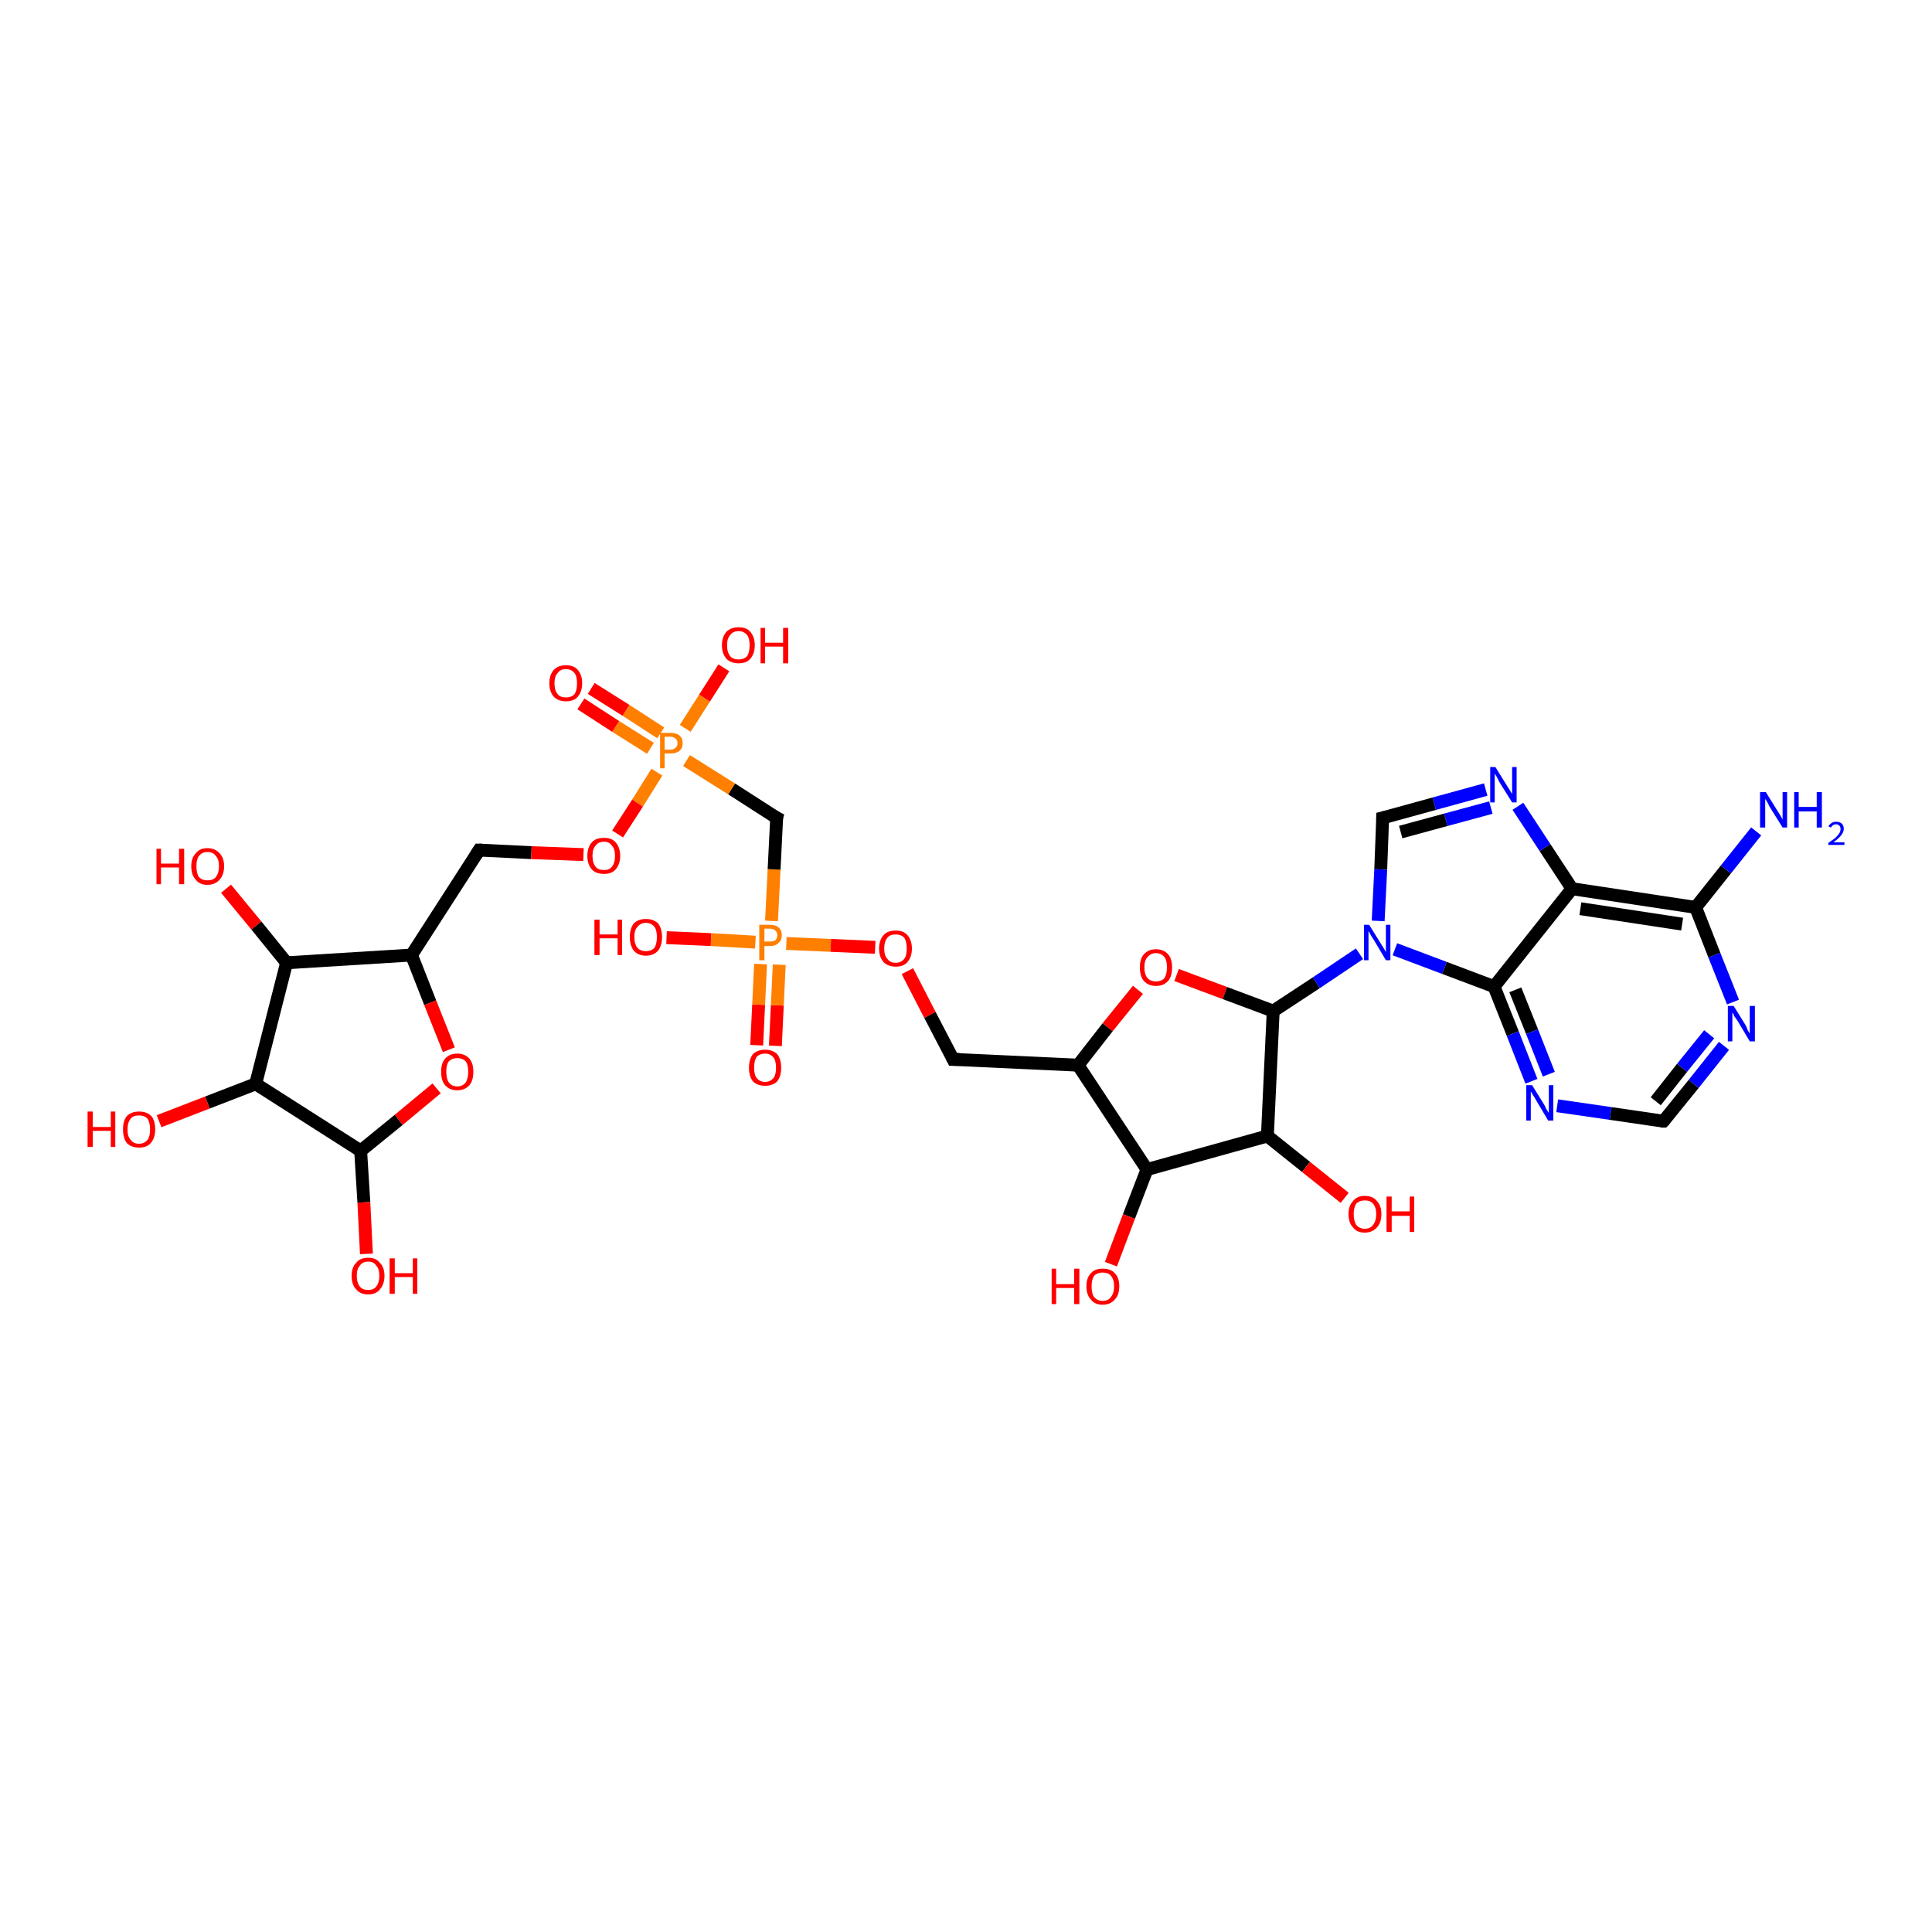 <?xml version='1.0' encoding='iso-8859-1'?>
<svg version='1.1' baseProfile='full'
              xmlns='http://www.w3.org/2000/svg'
                      xmlns:rdkit='http://www.rdkit.org/xml'
                      xmlns:xlink='http://www.w3.org/1999/xlink'
                  xml:space='preserve'
width='300px' height='300px' viewBox='0 0 300 300'>
<!-- END OF HEADER -->
<rect style='opacity:1.0;fill:#FFFFFF;stroke:none' width='300.0' height='300.0' x='0.0' y='0.0'> </rect>
<path class='bond-0 atom-0 atom-1' d='M 117.5,162.3 L 117.8,156.0' style='fill:none;fill-rule:evenodd;stroke:#FF0000;stroke-width:2.0px;stroke-linecap:butt;stroke-linejoin:miter;stroke-opacity:1' />
<path class='bond-0 atom-0 atom-1' d='M 117.8,156.0 L 118.1,149.7' style='fill:none;fill-rule:evenodd;stroke:#FF7F00;stroke-width:2.0px;stroke-linecap:butt;stroke-linejoin:miter;stroke-opacity:1' />
<path class='bond-0 atom-0 atom-1' d='M 120.4,162.4 L 120.7,156.1' style='fill:none;fill-rule:evenodd;stroke:#FF0000;stroke-width:2.0px;stroke-linecap:butt;stroke-linejoin:miter;stroke-opacity:1' />
<path class='bond-0 atom-0 atom-1' d='M 120.7,156.1 L 121.0,149.8' style='fill:none;fill-rule:evenodd;stroke:#FF7F00;stroke-width:2.0px;stroke-linecap:butt;stroke-linejoin:miter;stroke-opacity:1' />
<path class='bond-1 atom-1 atom-2' d='M 117.3,146.3 L 110.4,145.9' style='fill:none;fill-rule:evenodd;stroke:#FF7F00;stroke-width:2.0px;stroke-linecap:butt;stroke-linejoin:miter;stroke-opacity:1' />
<path class='bond-1 atom-1 atom-2' d='M 110.4,145.9 L 103.5,145.6' style='fill:none;fill-rule:evenodd;stroke:#FF0000;stroke-width:2.0px;stroke-linecap:butt;stroke-linejoin:miter;stroke-opacity:1' />
<path class='bond-2 atom-1 atom-3' d='M 122.1,146.5 L 129.0,146.8' style='fill:none;fill-rule:evenodd;stroke:#FF7F00;stroke-width:2.0px;stroke-linecap:butt;stroke-linejoin:miter;stroke-opacity:1' />
<path class='bond-2 atom-1 atom-3' d='M 129.0,146.8 L 135.9,147.1' style='fill:none;fill-rule:evenodd;stroke:#FF0000;stroke-width:2.0px;stroke-linecap:butt;stroke-linejoin:miter;stroke-opacity:1' />
<path class='bond-3 atom-3 atom-4' d='M 140.9,150.8 L 144.4,157.6' style='fill:none;fill-rule:evenodd;stroke:#FF0000;stroke-width:2.0px;stroke-linecap:butt;stroke-linejoin:miter;stroke-opacity:1' />
<path class='bond-3 atom-3 atom-4' d='M 144.4,157.6 L 148.0,164.5' style='fill:none;fill-rule:evenodd;stroke:#000000;stroke-width:2.0px;stroke-linecap:butt;stroke-linejoin:miter;stroke-opacity:1' />
<path class='bond-4 atom-4 atom-5' d='M 148.0,164.5 L 167.4,165.4' style='fill:none;fill-rule:evenodd;stroke:#000000;stroke-width:2.0px;stroke-linecap:butt;stroke-linejoin:miter;stroke-opacity:1' />
<path class='bond-5 atom-5 atom-6' d='M 167.4,165.4 L 172.0,159.5' style='fill:none;fill-rule:evenodd;stroke:#000000;stroke-width:2.0px;stroke-linecap:butt;stroke-linejoin:miter;stroke-opacity:1' />
<path class='bond-5 atom-5 atom-6' d='M 172.0,159.5 L 176.7,153.7' style='fill:none;fill-rule:evenodd;stroke:#FF0000;stroke-width:2.0px;stroke-linecap:butt;stroke-linejoin:miter;stroke-opacity:1' />
<path class='bond-6 atom-6 atom-7' d='M 182.7,151.4 L 190.2,154.2' style='fill:none;fill-rule:evenodd;stroke:#FF0000;stroke-width:2.0px;stroke-linecap:butt;stroke-linejoin:miter;stroke-opacity:1' />
<path class='bond-6 atom-6 atom-7' d='M 190.2,154.2 L 197.7,157.0' style='fill:none;fill-rule:evenodd;stroke:#000000;stroke-width:2.0px;stroke-linecap:butt;stroke-linejoin:miter;stroke-opacity:1' />
<path class='bond-7 atom-7 atom-8' d='M 197.7,157.0 L 204.4,152.6' style='fill:none;fill-rule:evenodd;stroke:#000000;stroke-width:2.0px;stroke-linecap:butt;stroke-linejoin:miter;stroke-opacity:1' />
<path class='bond-7 atom-7 atom-8' d='M 204.4,152.6 L 211.1,148.1' style='fill:none;fill-rule:evenodd;stroke:#0000FF;stroke-width:2.0px;stroke-linecap:butt;stroke-linejoin:miter;stroke-opacity:1' />
<path class='bond-8 atom-8 atom-9' d='M 216.6,147.4 L 224.3,150.3' style='fill:none;fill-rule:evenodd;stroke:#0000FF;stroke-width:2.0px;stroke-linecap:butt;stroke-linejoin:miter;stroke-opacity:1' />
<path class='bond-8 atom-8 atom-9' d='M 224.3,150.3 L 232.0,153.2' style='fill:none;fill-rule:evenodd;stroke:#000000;stroke-width:2.0px;stroke-linecap:butt;stroke-linejoin:miter;stroke-opacity:1' />
<path class='bond-9 atom-9 atom-10' d='M 232.0,153.2 L 234.9,160.5' style='fill:none;fill-rule:evenodd;stroke:#000000;stroke-width:2.0px;stroke-linecap:butt;stroke-linejoin:miter;stroke-opacity:1' />
<path class='bond-9 atom-9 atom-10' d='M 234.9,160.5 L 237.8,167.9' style='fill:none;fill-rule:evenodd;stroke:#0000FF;stroke-width:2.0px;stroke-linecap:butt;stroke-linejoin:miter;stroke-opacity:1' />
<path class='bond-9 atom-9 atom-10' d='M 235.3,153.7 L 237.9,160.2' style='fill:none;fill-rule:evenodd;stroke:#000000;stroke-width:2.0px;stroke-linecap:butt;stroke-linejoin:miter;stroke-opacity:1' />
<path class='bond-9 atom-9 atom-10' d='M 237.9,160.2 L 240.5,166.8' style='fill:none;fill-rule:evenodd;stroke:#0000FF;stroke-width:2.0px;stroke-linecap:butt;stroke-linejoin:miter;stroke-opacity:1' />
<path class='bond-10 atom-10 atom-11' d='M 241.8,171.7 L 250.1,172.9' style='fill:none;fill-rule:evenodd;stroke:#0000FF;stroke-width:2.0px;stroke-linecap:butt;stroke-linejoin:miter;stroke-opacity:1' />
<path class='bond-10 atom-10 atom-11' d='M 250.1,172.9 L 258.3,174.1' style='fill:none;fill-rule:evenodd;stroke:#000000;stroke-width:2.0px;stroke-linecap:butt;stroke-linejoin:miter;stroke-opacity:1' />
<path class='bond-11 atom-11 atom-12' d='M 258.3,174.1 L 263.0,168.3' style='fill:none;fill-rule:evenodd;stroke:#000000;stroke-width:2.0px;stroke-linecap:butt;stroke-linejoin:miter;stroke-opacity:1' />
<path class='bond-11 atom-11 atom-12' d='M 263.0,168.3 L 267.7,162.4' style='fill:none;fill-rule:evenodd;stroke:#0000FF;stroke-width:2.0px;stroke-linecap:butt;stroke-linejoin:miter;stroke-opacity:1' />
<path class='bond-11 atom-11 atom-12' d='M 257.1,171.0 L 261.2,165.8' style='fill:none;fill-rule:evenodd;stroke:#000000;stroke-width:2.0px;stroke-linecap:butt;stroke-linejoin:miter;stroke-opacity:1' />
<path class='bond-11 atom-11 atom-12' d='M 261.2,165.8 L 265.4,160.6' style='fill:none;fill-rule:evenodd;stroke:#0000FF;stroke-width:2.0px;stroke-linecap:butt;stroke-linejoin:miter;stroke-opacity:1' />
<path class='bond-12 atom-12 atom-13' d='M 269.1,155.6 L 266.2,148.3' style='fill:none;fill-rule:evenodd;stroke:#0000FF;stroke-width:2.0px;stroke-linecap:butt;stroke-linejoin:miter;stroke-opacity:1' />
<path class='bond-12 atom-12 atom-13' d='M 266.2,148.3 L 263.3,140.9' style='fill:none;fill-rule:evenodd;stroke:#000000;stroke-width:2.0px;stroke-linecap:butt;stroke-linejoin:miter;stroke-opacity:1' />
<path class='bond-13 atom-13 atom-14' d='M 263.3,140.9 L 268.0,135.0' style='fill:none;fill-rule:evenodd;stroke:#000000;stroke-width:2.0px;stroke-linecap:butt;stroke-linejoin:miter;stroke-opacity:1' />
<path class='bond-13 atom-13 atom-14' d='M 268.0,135.0 L 272.7,129.1' style='fill:none;fill-rule:evenodd;stroke:#0000FF;stroke-width:2.0px;stroke-linecap:butt;stroke-linejoin:miter;stroke-opacity:1' />
<path class='bond-14 atom-13 atom-15' d='M 263.3,140.9 L 244.1,138.0' style='fill:none;fill-rule:evenodd;stroke:#000000;stroke-width:2.0px;stroke-linecap:butt;stroke-linejoin:miter;stroke-opacity:1' />
<path class='bond-14 atom-13 atom-15' d='M 261.2,143.5 L 245.4,141.1' style='fill:none;fill-rule:evenodd;stroke:#000000;stroke-width:2.0px;stroke-linecap:butt;stroke-linejoin:miter;stroke-opacity:1' />
<path class='bond-15 atom-15 atom-16' d='M 244.1,138.0 L 239.9,131.6' style='fill:none;fill-rule:evenodd;stroke:#000000;stroke-width:2.0px;stroke-linecap:butt;stroke-linejoin:miter;stroke-opacity:1' />
<path class='bond-15 atom-15 atom-16' d='M 239.9,131.6 L 235.7,125.2' style='fill:none;fill-rule:evenodd;stroke:#0000FF;stroke-width:2.0px;stroke-linecap:butt;stroke-linejoin:miter;stroke-opacity:1' />
<path class='bond-16 atom-16 atom-17' d='M 230.7,122.6 L 222.7,124.8' style='fill:none;fill-rule:evenodd;stroke:#0000FF;stroke-width:2.0px;stroke-linecap:butt;stroke-linejoin:miter;stroke-opacity:1' />
<path class='bond-16 atom-16 atom-17' d='M 222.7,124.8 L 214.7,127.0' style='fill:none;fill-rule:evenodd;stroke:#000000;stroke-width:2.0px;stroke-linecap:butt;stroke-linejoin:miter;stroke-opacity:1' />
<path class='bond-16 atom-16 atom-17' d='M 231.5,125.4 L 224.5,127.3' style='fill:none;fill-rule:evenodd;stroke:#0000FF;stroke-width:2.0px;stroke-linecap:butt;stroke-linejoin:miter;stroke-opacity:1' />
<path class='bond-16 atom-16 atom-17' d='M 224.5,127.3 L 217.5,129.2' style='fill:none;fill-rule:evenodd;stroke:#000000;stroke-width:2.0px;stroke-linecap:butt;stroke-linejoin:miter;stroke-opacity:1' />
<path class='bond-17 atom-7 atom-18' d='M 197.7,157.0 L 196.8,176.4' style='fill:none;fill-rule:evenodd;stroke:#000000;stroke-width:2.0px;stroke-linecap:butt;stroke-linejoin:miter;stroke-opacity:1' />
<path class='bond-18 atom-18 atom-19' d='M 196.8,176.4 L 202.8,181.2' style='fill:none;fill-rule:evenodd;stroke:#000000;stroke-width:2.0px;stroke-linecap:butt;stroke-linejoin:miter;stroke-opacity:1' />
<path class='bond-18 atom-18 atom-19' d='M 202.8,181.2 L 208.8,186.0' style='fill:none;fill-rule:evenodd;stroke:#FF0000;stroke-width:2.0px;stroke-linecap:butt;stroke-linejoin:miter;stroke-opacity:1' />
<path class='bond-19 atom-18 atom-20' d='M 196.8,176.4 L 178.1,181.6' style='fill:none;fill-rule:evenodd;stroke:#000000;stroke-width:2.0px;stroke-linecap:butt;stroke-linejoin:miter;stroke-opacity:1' />
<path class='bond-20 atom-20 atom-21' d='M 178.1,181.6 L 175.3,188.9' style='fill:none;fill-rule:evenodd;stroke:#000000;stroke-width:2.0px;stroke-linecap:butt;stroke-linejoin:miter;stroke-opacity:1' />
<path class='bond-20 atom-20 atom-21' d='M 175.3,188.9 L 172.5,196.3' style='fill:none;fill-rule:evenodd;stroke:#FF0000;stroke-width:2.0px;stroke-linecap:butt;stroke-linejoin:miter;stroke-opacity:1' />
<path class='bond-21 atom-1 atom-22' d='M 119.8,143.0 L 120.2,135.0' style='fill:none;fill-rule:evenodd;stroke:#FF7F00;stroke-width:2.0px;stroke-linecap:butt;stroke-linejoin:miter;stroke-opacity:1' />
<path class='bond-21 atom-1 atom-22' d='M 120.2,135.0 L 120.6,127.0' style='fill:none;fill-rule:evenodd;stroke:#000000;stroke-width:2.0px;stroke-linecap:butt;stroke-linejoin:miter;stroke-opacity:1' />
<path class='bond-22 atom-22 atom-23' d='M 120.6,127.0 L 113.6,122.5' style='fill:none;fill-rule:evenodd;stroke:#000000;stroke-width:2.0px;stroke-linecap:butt;stroke-linejoin:miter;stroke-opacity:1' />
<path class='bond-22 atom-22 atom-23' d='M 113.6,122.5 L 106.6,118.1' style='fill:none;fill-rule:evenodd;stroke:#FF7F00;stroke-width:2.0px;stroke-linecap:butt;stroke-linejoin:miter;stroke-opacity:1' />
<path class='bond-23 atom-23 atom-24' d='M 102.6,113.8 L 97.2,110.3' style='fill:none;fill-rule:evenodd;stroke:#FF7F00;stroke-width:2.0px;stroke-linecap:butt;stroke-linejoin:miter;stroke-opacity:1' />
<path class='bond-23 atom-23 atom-24' d='M 97.2,110.3 L 91.8,106.9' style='fill:none;fill-rule:evenodd;stroke:#FF0000;stroke-width:2.0px;stroke-linecap:butt;stroke-linejoin:miter;stroke-opacity:1' />
<path class='bond-23 atom-23 atom-24' d='M 101.0,116.2 L 95.6,112.8' style='fill:none;fill-rule:evenodd;stroke:#FF7F00;stroke-width:2.0px;stroke-linecap:butt;stroke-linejoin:miter;stroke-opacity:1' />
<path class='bond-23 atom-23 atom-24' d='M 95.6,112.8 L 90.2,109.3' style='fill:none;fill-rule:evenodd;stroke:#FF0000;stroke-width:2.0px;stroke-linecap:butt;stroke-linejoin:miter;stroke-opacity:1' />
<path class='bond-24 atom-23 atom-25' d='M 106.4,113.1 L 109.4,108.4' style='fill:none;fill-rule:evenodd;stroke:#FF7F00;stroke-width:2.0px;stroke-linecap:butt;stroke-linejoin:miter;stroke-opacity:1' />
<path class='bond-24 atom-23 atom-25' d='M 109.4,108.4 L 112.4,103.7' style='fill:none;fill-rule:evenodd;stroke:#FF0000;stroke-width:2.0px;stroke-linecap:butt;stroke-linejoin:miter;stroke-opacity:1' />
<path class='bond-25 atom-23 atom-26' d='M 102.0,119.9 L 99.0,124.7' style='fill:none;fill-rule:evenodd;stroke:#FF7F00;stroke-width:2.0px;stroke-linecap:butt;stroke-linejoin:miter;stroke-opacity:1' />
<path class='bond-25 atom-23 atom-26' d='M 99.0,124.7 L 95.9,129.5' style='fill:none;fill-rule:evenodd;stroke:#FF0000;stroke-width:2.0px;stroke-linecap:butt;stroke-linejoin:miter;stroke-opacity:1' />
<path class='bond-26 atom-26 atom-27' d='M 90.6,132.7 L 82.5,132.4' style='fill:none;fill-rule:evenodd;stroke:#FF0000;stroke-width:2.0px;stroke-linecap:butt;stroke-linejoin:miter;stroke-opacity:1' />
<path class='bond-26 atom-26 atom-27' d='M 82.5,132.4 L 74.4,132.0' style='fill:none;fill-rule:evenodd;stroke:#000000;stroke-width:2.0px;stroke-linecap:butt;stroke-linejoin:miter;stroke-opacity:1' />
<path class='bond-27 atom-27 atom-28' d='M 74.4,132.0 L 63.9,148.3' style='fill:none;fill-rule:evenodd;stroke:#000000;stroke-width:2.0px;stroke-linecap:butt;stroke-linejoin:miter;stroke-opacity:1' />
<path class='bond-28 atom-28 atom-29' d='M 63.9,148.3 L 66.8,155.7' style='fill:none;fill-rule:evenodd;stroke:#000000;stroke-width:2.0px;stroke-linecap:butt;stroke-linejoin:miter;stroke-opacity:1' />
<path class='bond-28 atom-28 atom-29' d='M 66.8,155.7 L 69.7,163.0' style='fill:none;fill-rule:evenodd;stroke:#FF0000;stroke-width:2.0px;stroke-linecap:butt;stroke-linejoin:miter;stroke-opacity:1' />
<path class='bond-29 atom-29 atom-30' d='M 67.8,169.0 L 61.9,173.9' style='fill:none;fill-rule:evenodd;stroke:#FF0000;stroke-width:2.0px;stroke-linecap:butt;stroke-linejoin:miter;stroke-opacity:1' />
<path class='bond-29 atom-29 atom-30' d='M 61.9,173.9 L 56.0,178.7' style='fill:none;fill-rule:evenodd;stroke:#000000;stroke-width:2.0px;stroke-linecap:butt;stroke-linejoin:miter;stroke-opacity:1' />
<path class='bond-30 atom-30 atom-31' d='M 56.0,178.7 L 56.5,186.7' style='fill:none;fill-rule:evenodd;stroke:#000000;stroke-width:2.0px;stroke-linecap:butt;stroke-linejoin:miter;stroke-opacity:1' />
<path class='bond-30 atom-30 atom-31' d='M 56.5,186.7 L 56.9,194.7' style='fill:none;fill-rule:evenodd;stroke:#FF0000;stroke-width:2.0px;stroke-linecap:butt;stroke-linejoin:miter;stroke-opacity:1' />
<path class='bond-31 atom-30 atom-32' d='M 56.0,178.7 L 39.7,168.3' style='fill:none;fill-rule:evenodd;stroke:#000000;stroke-width:2.0px;stroke-linecap:butt;stroke-linejoin:miter;stroke-opacity:1' />
<path class='bond-32 atom-32 atom-33' d='M 39.7,168.3 L 32.2,171.2' style='fill:none;fill-rule:evenodd;stroke:#000000;stroke-width:2.0px;stroke-linecap:butt;stroke-linejoin:miter;stroke-opacity:1' />
<path class='bond-32 atom-32 atom-33' d='M 32.2,171.2 L 24.7,174.1' style='fill:none;fill-rule:evenodd;stroke:#FF0000;stroke-width:2.0px;stroke-linecap:butt;stroke-linejoin:miter;stroke-opacity:1' />
<path class='bond-33 atom-32 atom-34' d='M 39.7,168.3 L 44.5,149.5' style='fill:none;fill-rule:evenodd;stroke:#000000;stroke-width:2.0px;stroke-linecap:butt;stroke-linejoin:miter;stroke-opacity:1' />
<path class='bond-34 atom-34 atom-35' d='M 44.5,149.5 L 39.8,143.7' style='fill:none;fill-rule:evenodd;stroke:#000000;stroke-width:2.0px;stroke-linecap:butt;stroke-linejoin:miter;stroke-opacity:1' />
<path class='bond-34 atom-34 atom-35' d='M 39.8,143.7 L 35.1,138.0' style='fill:none;fill-rule:evenodd;stroke:#FF0000;stroke-width:2.0px;stroke-linecap:butt;stroke-linejoin:miter;stroke-opacity:1' />
<path class='bond-35 atom-17 atom-8' d='M 214.7,127.0 L 214.4,135.0' style='fill:none;fill-rule:evenodd;stroke:#000000;stroke-width:2.0px;stroke-linecap:butt;stroke-linejoin:miter;stroke-opacity:1' />
<path class='bond-35 atom-17 atom-8' d='M 214.4,135.0 L 214.0,143.0' style='fill:none;fill-rule:evenodd;stroke:#0000FF;stroke-width:2.0px;stroke-linecap:butt;stroke-linejoin:miter;stroke-opacity:1' />
<path class='bond-36 atom-15 atom-9' d='M 244.1,138.0 L 232.0,153.2' style='fill:none;fill-rule:evenodd;stroke:#000000;stroke-width:2.0px;stroke-linecap:butt;stroke-linejoin:miter;stroke-opacity:1' />
<path class='bond-37 atom-20 atom-5' d='M 178.1,181.6 L 167.4,165.4' style='fill:none;fill-rule:evenodd;stroke:#000000;stroke-width:2.0px;stroke-linecap:butt;stroke-linejoin:miter;stroke-opacity:1' />
<path class='bond-38 atom-34 atom-28' d='M 44.5,149.5 L 63.9,148.3' style='fill:none;fill-rule:evenodd;stroke:#000000;stroke-width:2.0px;stroke-linecap:butt;stroke-linejoin:miter;stroke-opacity:1' />
<path d='M 147.8,164.1 L 148.0,164.5 L 149.0,164.5' style='fill:none;stroke:#000000;stroke-width:2.0px;stroke-linecap:butt;stroke-linejoin:miter;stroke-opacity:1;' />
<path d='M 257.9,174.1 L 258.3,174.1 L 258.5,173.9' style='fill:none;stroke:#000000;stroke-width:2.0px;stroke-linecap:butt;stroke-linejoin:miter;stroke-opacity:1;' />
<path d='M 215.1,126.9 L 214.7,127.0 L 214.7,127.4' style='fill:none;stroke:#000000;stroke-width:2.0px;stroke-linecap:butt;stroke-linejoin:miter;stroke-opacity:1;' />
<path d='M 120.5,127.4 L 120.6,127.0 L 120.2,126.8' style='fill:none;stroke:#000000;stroke-width:2.0px;stroke-linecap:butt;stroke-linejoin:miter;stroke-opacity:1;' />
<path d='M 74.8,132.0 L 74.4,132.0 L 73.9,132.8' style='fill:none;stroke:#000000;stroke-width:2.0px;stroke-linecap:butt;stroke-linejoin:miter;stroke-opacity:1;' />
<path class='atom-0' d='M 116.3 165.8
Q 116.3 164.5, 116.9 163.7
Q 117.6 163.0, 118.8 163.0
Q 120.0 163.0, 120.7 163.7
Q 121.3 164.5, 121.3 165.8
Q 121.3 167.1, 120.7 167.9
Q 120.0 168.6, 118.8 168.6
Q 117.6 168.6, 116.9 167.9
Q 116.3 167.1, 116.3 165.8
M 118.8 168.0
Q 119.6 168.0, 120.1 167.4
Q 120.5 166.9, 120.5 165.8
Q 120.5 164.7, 120.1 164.2
Q 119.6 163.6, 118.8 163.6
Q 118.0 163.6, 117.5 164.1
Q 117.1 164.7, 117.1 165.8
Q 117.1 166.9, 117.5 167.4
Q 118.0 168.0, 118.8 168.0
' fill='#FF0000'/>
<path class='atom-1' d='M 119.5 143.6
Q 120.5 143.6, 121.0 144.1
Q 121.4 144.5, 121.4 145.2
Q 121.4 146.0, 120.9 146.4
Q 120.5 146.9, 119.5 146.9
L 118.7 146.9
L 118.7 149.1
L 117.9 149.1
L 117.9 143.6
L 119.5 143.6
M 119.5 146.2
Q 120.1 146.2, 120.4 146.0
Q 120.7 145.7, 120.7 145.2
Q 120.7 144.8, 120.4 144.5
Q 120.1 144.2, 119.5 144.2
L 118.7 144.2
L 118.7 146.2
L 119.5 146.2
' fill='#FF7F00'/>
<path class='atom-2' d='M 92.3 142.8
L 93.1 142.8
L 93.1 145.1
L 95.9 145.1
L 95.9 142.8
L 96.6 142.8
L 96.6 148.3
L 95.9 148.3
L 95.9 145.7
L 93.1 145.7
L 93.1 148.3
L 92.3 148.3
L 92.3 142.8
' fill='#FF0000'/>
<path class='atom-2' d='M 97.8 145.5
Q 97.8 144.2, 98.4 143.4
Q 99.1 142.7, 100.3 142.7
Q 101.5 142.7, 102.2 143.4
Q 102.8 144.2, 102.8 145.5
Q 102.8 146.8, 102.2 147.6
Q 101.5 148.4, 100.3 148.4
Q 99.1 148.4, 98.4 147.6
Q 97.8 146.8, 97.8 145.5
M 100.3 147.7
Q 101.1 147.7, 101.6 147.2
Q 102.0 146.6, 102.0 145.5
Q 102.0 144.4, 101.6 143.9
Q 101.1 143.3, 100.3 143.3
Q 99.5 143.3, 99.0 143.9
Q 98.5 144.4, 98.5 145.5
Q 98.5 146.6, 99.0 147.2
Q 99.5 147.7, 100.3 147.7
' fill='#FF0000'/>
<path class='atom-3' d='M 136.5 147.3
Q 136.5 146.0, 137.2 145.2
Q 137.8 144.5, 139.1 144.5
Q 140.3 144.5, 140.9 145.2
Q 141.6 146.0, 141.6 147.3
Q 141.6 148.6, 140.9 149.4
Q 140.3 150.1, 139.1 150.1
Q 137.9 150.1, 137.2 149.4
Q 136.5 148.6, 136.5 147.3
M 139.1 149.5
Q 139.9 149.5, 140.4 148.9
Q 140.8 148.4, 140.8 147.3
Q 140.8 146.2, 140.4 145.6
Q 139.9 145.1, 139.1 145.1
Q 138.2 145.1, 137.8 145.6
Q 137.3 146.2, 137.3 147.3
Q 137.3 148.4, 137.8 148.9
Q 138.2 149.5, 139.1 149.5
' fill='#FF0000'/>
<path class='atom-6' d='M 177.0 150.2
Q 177.0 148.9, 177.6 148.2
Q 178.3 147.4, 179.5 147.4
Q 180.7 147.4, 181.4 148.2
Q 182.0 148.9, 182.0 150.2
Q 182.0 151.6, 181.4 152.3
Q 180.7 153.1, 179.5 153.1
Q 178.3 153.1, 177.6 152.3
Q 177.0 151.6, 177.0 150.2
M 179.5 152.4
Q 180.3 152.4, 180.8 151.9
Q 181.2 151.3, 181.2 150.2
Q 181.2 149.1, 180.8 148.6
Q 180.3 148.0, 179.5 148.0
Q 178.7 148.0, 178.2 148.6
Q 177.7 149.1, 177.7 150.2
Q 177.7 151.3, 178.2 151.9
Q 178.7 152.4, 179.5 152.4
' fill='#FF0000'/>
<path class='atom-8' d='M 212.6 143.6
L 214.4 146.5
Q 214.6 146.8, 214.9 147.3
Q 215.2 147.8, 215.2 147.9
L 215.2 143.6
L 215.9 143.6
L 215.9 149.1
L 215.2 149.1
L 213.3 145.9
Q 213.0 145.5, 212.8 145.1
Q 212.6 144.7, 212.5 144.6
L 212.5 149.1
L 211.8 149.1
L 211.8 143.6
L 212.6 143.6
' fill='#0000FF'/>
<path class='atom-10' d='M 237.9 168.5
L 239.7 171.4
Q 239.9 171.7, 240.1 172.2
Q 240.4 172.7, 240.5 172.8
L 240.5 168.5
L 241.2 168.5
L 241.2 174.0
L 240.4 174.0
L 238.5 170.8
Q 238.3 170.4, 238.0 170.0
Q 237.8 169.6, 237.7 169.5
L 237.7 174.0
L 237.0 174.0
L 237.0 168.5
L 237.9 168.5
' fill='#0000FF'/>
<path class='atom-12' d='M 269.2 156.2
L 271.0 159.1
Q 271.2 159.4, 271.4 160.0
Q 271.7 160.5, 271.7 160.5
L 271.7 156.2
L 272.5 156.2
L 272.5 161.7
L 271.7 161.7
L 269.8 158.5
Q 269.6 158.2, 269.3 157.8
Q 269.1 157.3, 269.0 157.2
L 269.0 161.7
L 268.3 161.7
L 268.3 156.2
L 269.2 156.2
' fill='#0000FF'/>
<path class='atom-14' d='M 274.2 123.0
L 276.0 125.9
Q 276.2 126.2, 276.5 126.7
Q 276.8 127.2, 276.8 127.3
L 276.8 123.0
L 277.5 123.0
L 277.5 128.5
L 276.8 128.5
L 274.8 125.3
Q 274.6 124.9, 274.4 124.5
Q 274.1 124.1, 274.1 124.0
L 274.1 128.5
L 273.3 128.5
L 273.3 123.0
L 274.2 123.0
' fill='#0000FF'/>
<path class='atom-14' d='M 278.6 123.0
L 279.3 123.0
L 279.3 125.3
L 282.1 125.3
L 282.1 123.0
L 282.9 123.0
L 282.9 128.5
L 282.1 128.5
L 282.1 126.0
L 279.3 126.0
L 279.3 128.5
L 278.6 128.5
L 278.6 123.0
' fill='#0000FF'/>
<path class='atom-14' d='M 283.9 128.3
Q 284.1 128.0, 284.4 127.8
Q 284.7 127.6, 285.1 127.6
Q 285.7 127.6, 286.0 127.9
Q 286.3 128.2, 286.3 128.7
Q 286.3 129.2, 285.9 129.7
Q 285.5 130.2, 284.7 130.8
L 286.4 130.8
L 286.4 131.2
L 283.9 131.2
L 283.9 130.9
Q 284.6 130.4, 285.0 130.1
Q 285.4 129.7, 285.6 129.4
Q 285.8 129.1, 285.8 128.7
Q 285.8 128.4, 285.6 128.2
Q 285.4 128.0, 285.1 128.0
Q 284.8 128.0, 284.7 128.1
Q 284.5 128.2, 284.3 128.5
L 283.9 128.3
' fill='#0000FF'/>
<path class='atom-16' d='M 232.2 119.1
L 234.0 122.0
Q 234.2 122.3, 234.5 122.8
Q 234.8 123.3, 234.8 123.3
L 234.8 119.1
L 235.5 119.1
L 235.5 124.6
L 234.8 124.6
L 232.8 121.4
Q 232.6 121.0, 232.4 120.6
Q 232.1 120.2, 232.1 120.0
L 232.1 124.6
L 231.4 124.6
L 231.4 119.1
L 232.2 119.1
' fill='#0000FF'/>
<path class='atom-19' d='M 209.4 188.5
Q 209.4 187.2, 210.1 186.5
Q 210.7 185.7, 211.9 185.7
Q 213.2 185.7, 213.8 186.5
Q 214.5 187.2, 214.5 188.5
Q 214.5 189.9, 213.8 190.6
Q 213.1 191.4, 211.9 191.4
Q 210.7 191.4, 210.1 190.6
Q 209.4 189.9, 209.4 188.5
M 211.9 190.8
Q 212.8 190.8, 213.2 190.2
Q 213.7 189.6, 213.7 188.5
Q 213.7 187.5, 213.2 186.9
Q 212.8 186.4, 211.9 186.4
Q 211.1 186.4, 210.6 186.9
Q 210.2 187.5, 210.2 188.5
Q 210.2 189.6, 210.6 190.2
Q 211.1 190.8, 211.9 190.8
' fill='#FF0000'/>
<path class='atom-19' d='M 215.3 185.8
L 216.1 185.8
L 216.1 188.1
L 218.9 188.1
L 218.9 185.8
L 219.6 185.8
L 219.6 191.3
L 218.9 191.3
L 218.9 188.8
L 216.1 188.8
L 216.1 191.3
L 215.3 191.3
L 215.3 185.8
' fill='#FF0000'/>
<path class='atom-21' d='M 163.3 197.0
L 164.0 197.0
L 164.0 199.4
L 166.8 199.4
L 166.8 197.0
L 167.6 197.0
L 167.6 202.5
L 166.8 202.5
L 166.8 200.0
L 164.0 200.0
L 164.0 202.5
L 163.3 202.5
L 163.3 197.0
' fill='#FF0000'/>
<path class='atom-21' d='M 168.7 199.7
Q 168.7 198.4, 169.4 197.7
Q 170.0 197.0, 171.2 197.0
Q 172.5 197.0, 173.1 197.7
Q 173.8 198.4, 173.8 199.7
Q 173.8 201.1, 173.1 201.8
Q 172.4 202.6, 171.2 202.6
Q 170.0 202.6, 169.4 201.8
Q 168.7 201.1, 168.7 199.7
M 171.2 202.0
Q 172.1 202.0, 172.5 201.4
Q 173.0 200.8, 173.0 199.7
Q 173.0 198.7, 172.5 198.1
Q 172.1 197.6, 171.2 197.6
Q 170.4 197.6, 169.9 198.1
Q 169.5 198.7, 169.5 199.7
Q 169.5 200.9, 169.9 201.4
Q 170.4 202.0, 171.2 202.0
' fill='#FF0000'/>
<path class='atom-23' d='M 104.1 113.8
Q 105.0 113.8, 105.5 114.2
Q 106.0 114.6, 106.0 115.4
Q 106.0 116.2, 105.5 116.6
Q 105.0 117.0, 104.1 117.0
L 103.2 117.0
L 103.2 119.3
L 102.5 119.3
L 102.5 113.8
L 104.1 113.8
M 104.1 116.4
Q 104.6 116.4, 104.9 116.1
Q 105.2 115.9, 105.2 115.4
Q 105.2 114.9, 104.9 114.7
Q 104.6 114.4, 104.1 114.4
L 103.2 114.4
L 103.2 116.4
L 104.1 116.4
' fill='#FF7F00'/>
<path class='atom-24' d='M 85.3 106.1
Q 85.3 104.8, 86.0 104.0
Q 86.7 103.3, 87.9 103.3
Q 89.1 103.3, 89.7 104.0
Q 90.4 104.8, 90.4 106.1
Q 90.4 107.4, 89.7 108.2
Q 89.1 108.9, 87.9 108.9
Q 86.7 108.9, 86.0 108.2
Q 85.3 107.4, 85.3 106.1
M 87.9 108.3
Q 88.7 108.3, 89.2 107.8
Q 89.6 107.2, 89.6 106.1
Q 89.6 105.0, 89.2 104.5
Q 88.7 103.9, 87.9 103.9
Q 87.0 103.9, 86.6 104.5
Q 86.1 105.0, 86.1 106.1
Q 86.1 107.2, 86.6 107.8
Q 87.0 108.3, 87.9 108.3
' fill='#FF0000'/>
<path class='atom-25' d='M 112.1 100.2
Q 112.1 98.9, 112.8 98.1
Q 113.5 97.4, 114.7 97.4
Q 115.9 97.4, 116.5 98.1
Q 117.2 98.9, 117.2 100.2
Q 117.2 101.5, 116.5 102.3
Q 115.9 103.0, 114.7 103.0
Q 113.5 103.0, 112.8 102.3
Q 112.1 101.5, 112.1 100.2
M 114.7 102.4
Q 115.5 102.4, 116.0 101.9
Q 116.4 101.3, 116.4 100.2
Q 116.4 99.1, 116.0 98.6
Q 115.5 98.0, 114.7 98.0
Q 113.8 98.0, 113.4 98.6
Q 112.9 99.1, 112.9 100.2
Q 112.9 101.3, 113.4 101.9
Q 113.8 102.4, 114.7 102.4
' fill='#FF0000'/>
<path class='atom-25' d='M 118.1 97.5
L 118.8 97.5
L 118.8 99.8
L 121.6 99.8
L 121.6 97.5
L 122.4 97.5
L 122.4 103.0
L 121.6 103.0
L 121.6 100.4
L 118.8 100.4
L 118.8 103.0
L 118.1 103.0
L 118.1 97.5
' fill='#FF0000'/>
<path class='atom-26' d='M 91.2 132.9
Q 91.2 131.6, 91.9 130.8
Q 92.5 130.1, 93.8 130.1
Q 95.0 130.1, 95.6 130.8
Q 96.3 131.6, 96.3 132.9
Q 96.3 134.2, 95.6 135.0
Q 95.0 135.7, 93.8 135.7
Q 92.5 135.7, 91.9 135.0
Q 91.2 134.2, 91.2 132.9
M 93.8 135.1
Q 94.6 135.1, 95.0 134.6
Q 95.5 134.0, 95.5 132.9
Q 95.5 131.8, 95.0 131.3
Q 94.6 130.7, 93.8 130.7
Q 92.9 130.7, 92.5 131.3
Q 92.0 131.8, 92.0 132.9
Q 92.0 134.0, 92.5 134.6
Q 92.9 135.1, 93.8 135.1
' fill='#FF0000'/>
<path class='atom-29' d='M 68.5 166.4
Q 68.5 165.1, 69.1 164.4
Q 69.8 163.6, 71.0 163.6
Q 72.2 163.6, 72.9 164.4
Q 73.5 165.1, 73.5 166.4
Q 73.5 167.8, 72.9 168.5
Q 72.2 169.3, 71.0 169.3
Q 69.8 169.3, 69.1 168.5
Q 68.5 167.8, 68.5 166.4
M 71.0 168.7
Q 71.8 168.7, 72.3 168.1
Q 72.7 167.5, 72.7 166.4
Q 72.7 165.3, 72.3 164.8
Q 71.8 164.3, 71.0 164.3
Q 70.2 164.3, 69.7 164.8
Q 69.3 165.3, 69.3 166.4
Q 69.3 167.5, 69.7 168.1
Q 70.2 168.7, 71.0 168.7
' fill='#FF0000'/>
<path class='atom-31' d='M 54.6 198.1
Q 54.6 196.8, 55.3 196.1
Q 55.9 195.3, 57.2 195.3
Q 58.4 195.3, 59.0 196.1
Q 59.7 196.8, 59.7 198.1
Q 59.7 199.4, 59.0 200.2
Q 58.4 201.0, 57.2 201.0
Q 55.9 201.0, 55.3 200.2
Q 54.6 199.5, 54.6 198.1
M 57.2 200.3
Q 58.0 200.3, 58.4 199.8
Q 58.9 199.2, 58.9 198.1
Q 58.9 197.0, 58.4 196.5
Q 58.0 195.9, 57.2 195.9
Q 56.3 195.9, 55.9 196.5
Q 55.4 197.0, 55.4 198.1
Q 55.4 199.2, 55.9 199.8
Q 56.3 200.3, 57.2 200.3
' fill='#FF0000'/>
<path class='atom-31' d='M 60.5 195.4
L 61.3 195.4
L 61.3 197.7
L 64.1 197.7
L 64.1 195.4
L 64.8 195.4
L 64.8 200.9
L 64.1 200.9
L 64.1 198.3
L 61.3 198.3
L 61.3 200.9
L 60.5 200.9
L 60.5 195.4
' fill='#FF0000'/>
<path class='atom-33' d='M 13.6 172.6
L 14.4 172.6
L 14.4 175.0
L 17.2 175.0
L 17.2 172.6
L 17.9 172.6
L 17.9 178.1
L 17.2 178.1
L 17.2 175.6
L 14.4 175.6
L 14.4 178.1
L 13.6 178.1
L 13.6 172.6
' fill='#FF0000'/>
<path class='atom-33' d='M 19.1 175.4
Q 19.1 174.0, 19.7 173.3
Q 20.4 172.6, 21.6 172.6
Q 22.8 172.6, 23.5 173.3
Q 24.1 174.0, 24.1 175.4
Q 24.1 176.7, 23.4 177.5
Q 22.8 178.2, 21.6 178.2
Q 20.4 178.2, 19.7 177.5
Q 19.1 176.7, 19.1 175.4
M 21.6 177.6
Q 22.4 177.6, 22.9 177.0
Q 23.3 176.5, 23.3 175.4
Q 23.3 174.3, 22.9 173.7
Q 22.4 173.2, 21.6 173.2
Q 20.7 173.2, 20.3 173.7
Q 19.8 174.3, 19.8 175.4
Q 19.8 176.5, 20.3 177.0
Q 20.7 177.6, 21.6 177.6
' fill='#FF0000'/>
<path class='atom-35' d='M 24.3 131.8
L 25.0 131.8
L 25.0 134.1
L 27.8 134.1
L 27.8 131.8
L 28.6 131.8
L 28.6 137.3
L 27.8 137.3
L 27.8 134.7
L 25.0 134.7
L 25.0 137.3
L 24.3 137.3
L 24.3 131.8
' fill='#FF0000'/>
<path class='atom-35' d='M 29.7 134.5
Q 29.7 133.2, 30.4 132.5
Q 31.0 131.7, 32.2 131.7
Q 33.4 131.7, 34.1 132.5
Q 34.8 133.2, 34.8 134.5
Q 34.8 135.8, 34.1 136.6
Q 33.4 137.4, 32.2 137.4
Q 31.0 137.4, 30.4 136.6
Q 29.7 135.9, 29.7 134.5
M 32.2 136.7
Q 33.1 136.7, 33.5 136.2
Q 34.0 135.6, 34.0 134.5
Q 34.0 133.4, 33.5 132.9
Q 33.1 132.3, 32.2 132.3
Q 31.4 132.3, 30.9 132.9
Q 30.5 133.4, 30.5 134.5
Q 30.5 135.6, 30.9 136.2
Q 31.4 136.7, 32.2 136.7
' fill='#FF0000'/>
</svg>
